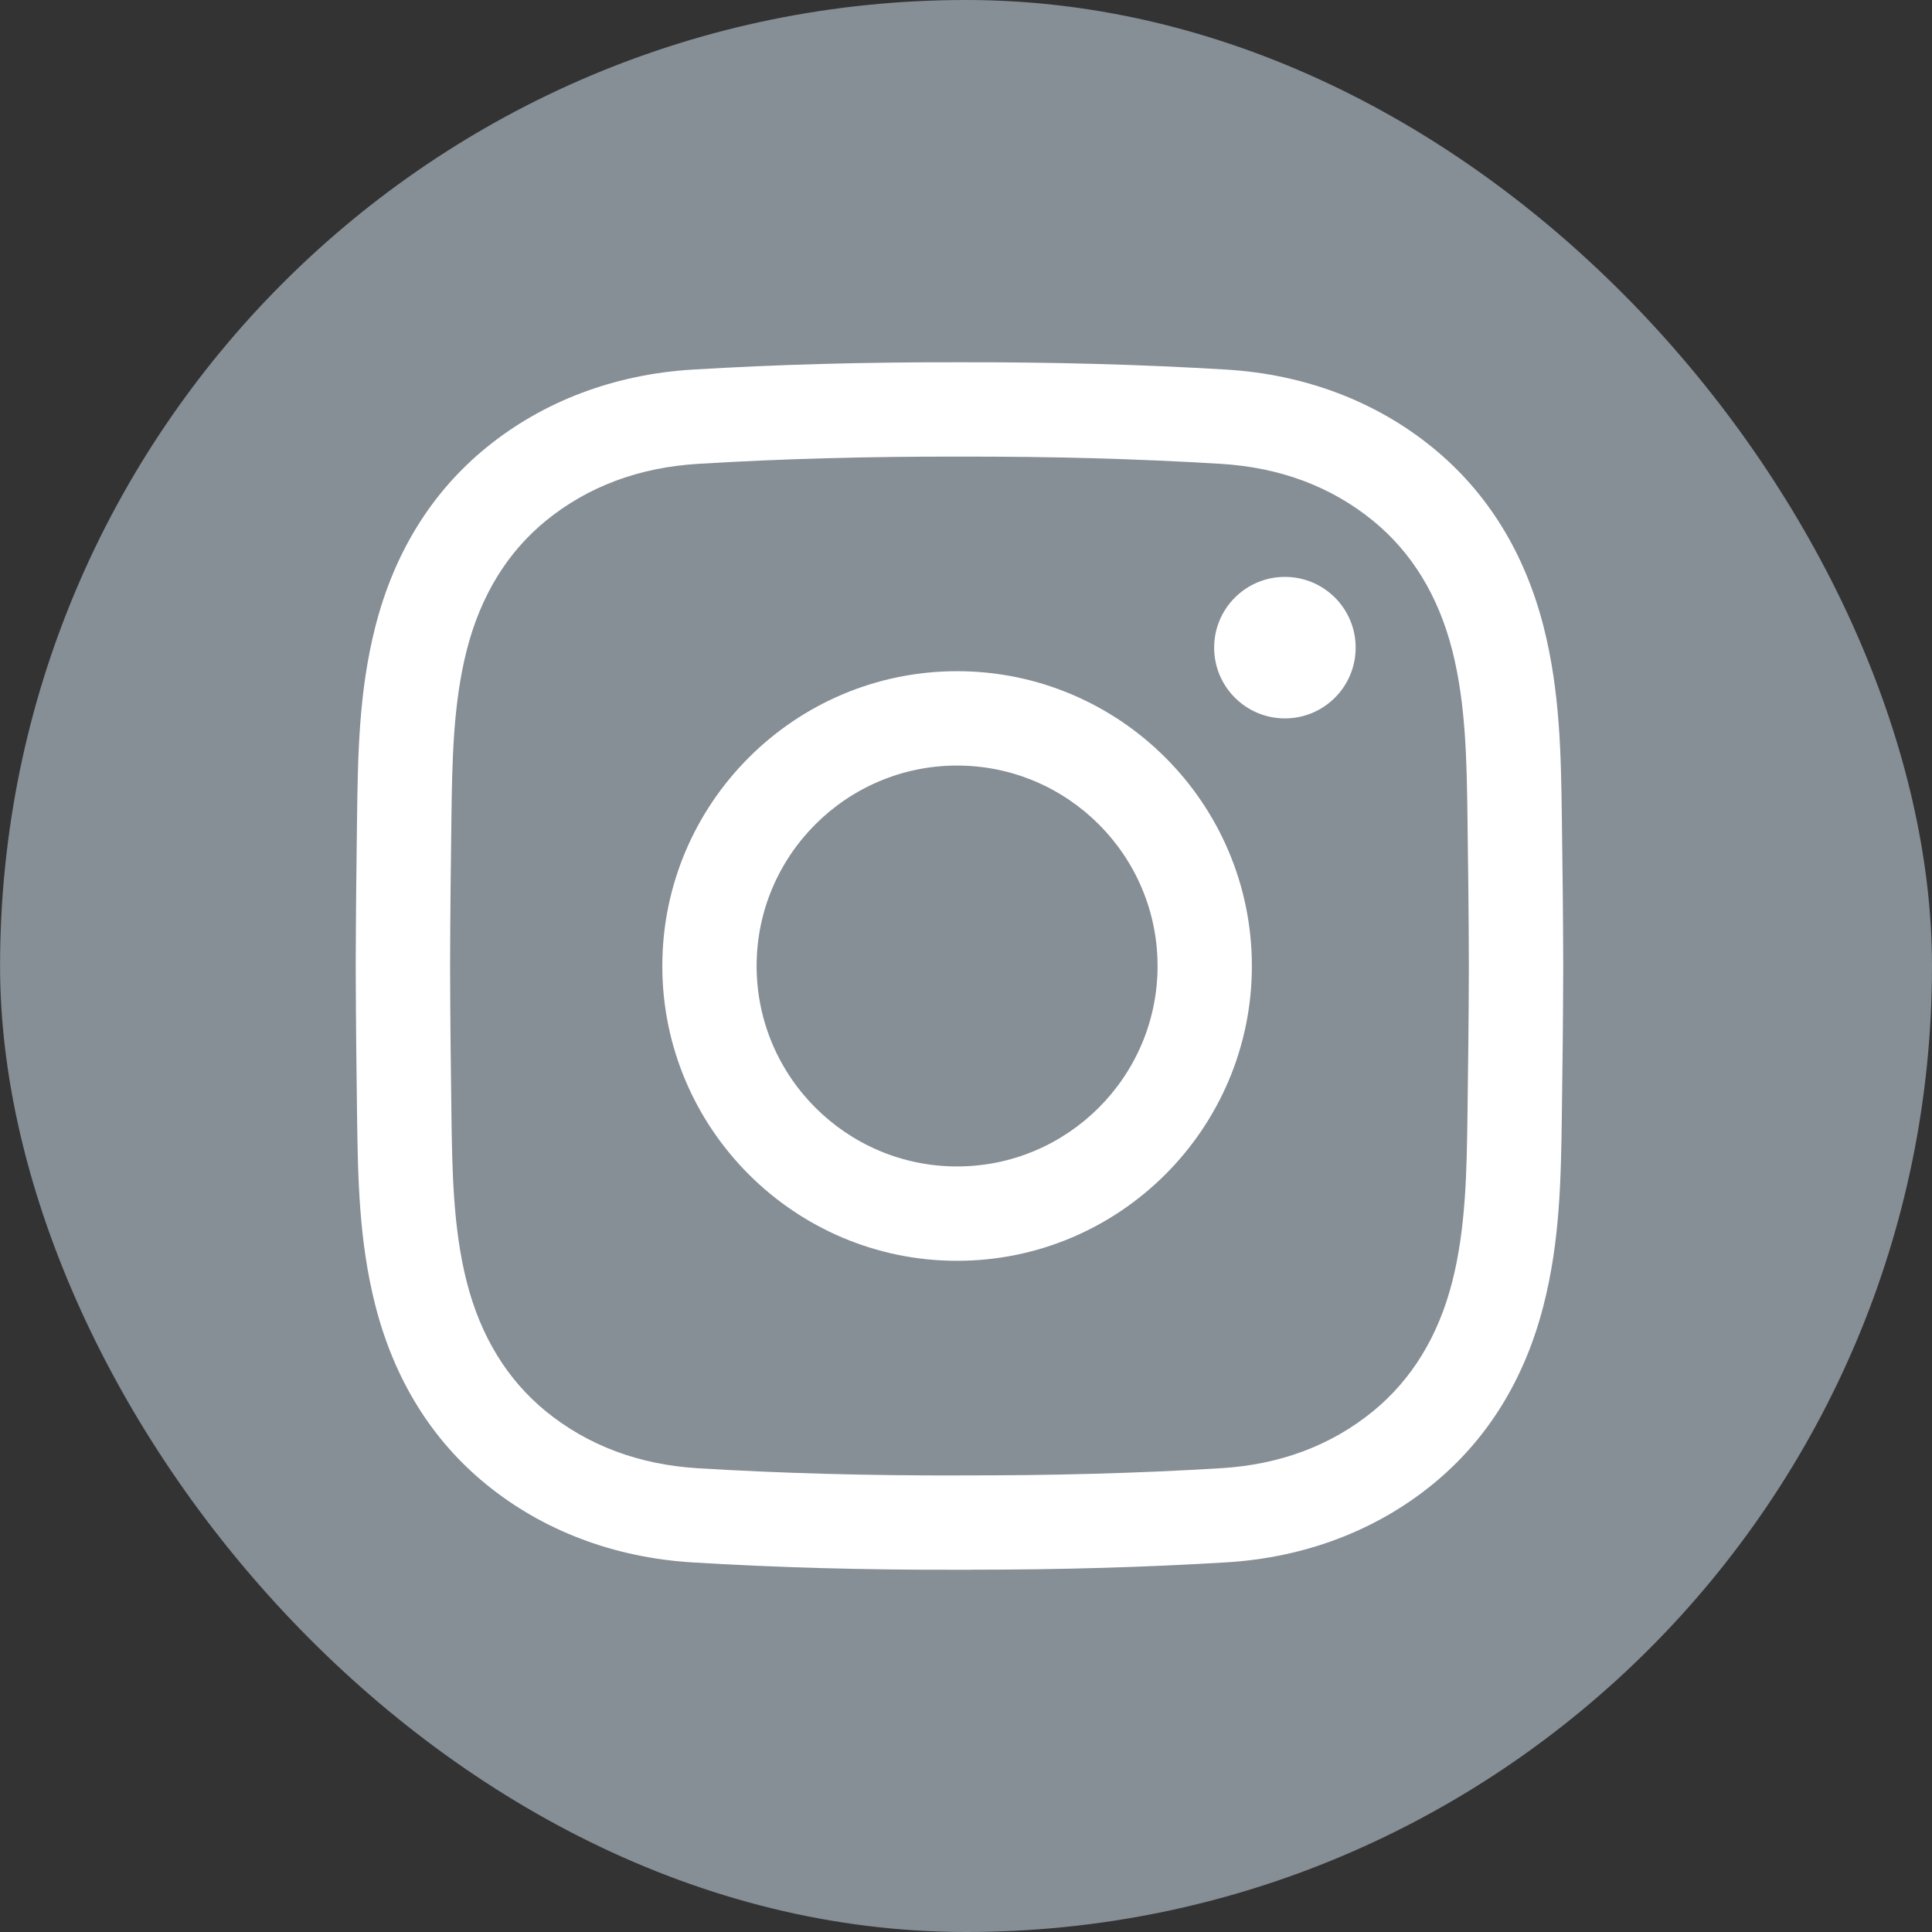 <svg width="32" height="32" viewBox="0 0 32 32" fill="none" xmlns="http://www.w3.org/2000/svg">
  <rect x="0" y="0" width="32" height="32" fill="#333333" stroke="none"/>
  <rect x="0.001" width="31.999" height="32" rx="15.999" fill="#868E96" />
  <path
    d="M16.089 26C16.023 26 15.956 26 15.89 26C14.322 26.004 12.874 25.964 11.465 25.878C10.173 25.799 8.994 25.353 8.055 24.587C7.149 23.849 6.53 22.849 6.216 21.619C5.943 20.547 5.928 19.495 5.914 18.477C5.904 17.747 5.894 16.882 5.892 16.002C5.894 15.119 5.904 14.254 5.914 13.524C5.928 12.506 5.943 11.454 6.216 10.382C6.53 9.151 7.149 8.152 8.055 7.413C8.994 6.647 10.173 6.201 11.465 6.122C12.874 6.037 14.322 5.997 15.894 6C17.462 5.997 18.91 6.037 20.319 6.122C21.61 6.201 22.789 6.647 23.728 7.413C24.634 8.151 25.253 9.151 25.567 10.381C25.84 11.453 25.855 12.505 25.869 13.523C25.879 14.253 25.89 15.118 25.892 15.998V16.001C25.89 16.881 25.879 17.746 25.869 18.476C25.855 19.494 25.841 20.546 25.567 21.617C25.253 22.849 24.634 23.847 23.728 24.586C22.789 25.352 21.61 25.798 20.319 25.877C18.969 25.959 17.584 25.999 16.089 25.999V26ZM15.89 24.437C17.432 24.44 18.848 24.402 20.224 24.318C21.2 24.259 22.047 23.942 22.74 23.376C23.381 22.853 23.823 22.132 24.053 21.232C24.281 20.34 24.294 19.382 24.306 18.456C24.316 17.73 24.327 16.871 24.329 16C24.327 15.129 24.316 14.27 24.306 13.545C24.294 12.619 24.281 11.661 24.053 10.768C23.823 9.868 23.382 9.147 22.74 8.624C22.047 8.059 21.2 7.742 20.224 7.683C18.848 7.599 17.432 7.56 15.894 7.563C14.352 7.56 12.935 7.599 11.56 7.683C10.583 7.742 9.737 8.059 9.043 8.624C8.402 9.147 7.96 9.869 7.731 10.768C7.503 11.661 7.49 12.618 7.477 13.545C7.467 14.271 7.457 15.13 7.455 16.002C7.457 16.871 7.467 17.73 7.477 18.456C7.49 19.382 7.503 20.34 7.731 21.233C7.96 22.133 8.402 22.854 9.043 23.377C9.737 23.942 10.583 24.259 11.56 24.319C12.935 24.402 14.352 24.441 15.89 24.438L15.89 24.437ZM15.852 20.883C13.16 20.883 10.97 18.692 10.97 16C10.97 13.307 13.16 11.117 15.852 11.117C18.545 11.117 20.735 13.307 20.735 16C20.735 18.692 18.545 20.883 15.852 20.883ZM15.852 12.68C14.022 12.68 12.532 14.169 12.532 16C12.532 17.831 14.022 19.32 15.852 19.32C17.683 19.32 19.173 17.831 19.173 16C19.173 14.169 17.683 12.68 15.852 12.68ZM21.282 9.555C20.635 9.555 20.11 10.079 20.11 10.727C20.11 11.374 20.635 11.899 21.282 11.899C21.93 11.899 22.454 11.374 22.454 10.727C22.454 10.079 21.93 9.555 21.282 9.555Z"
    fill="white" />
</svg>